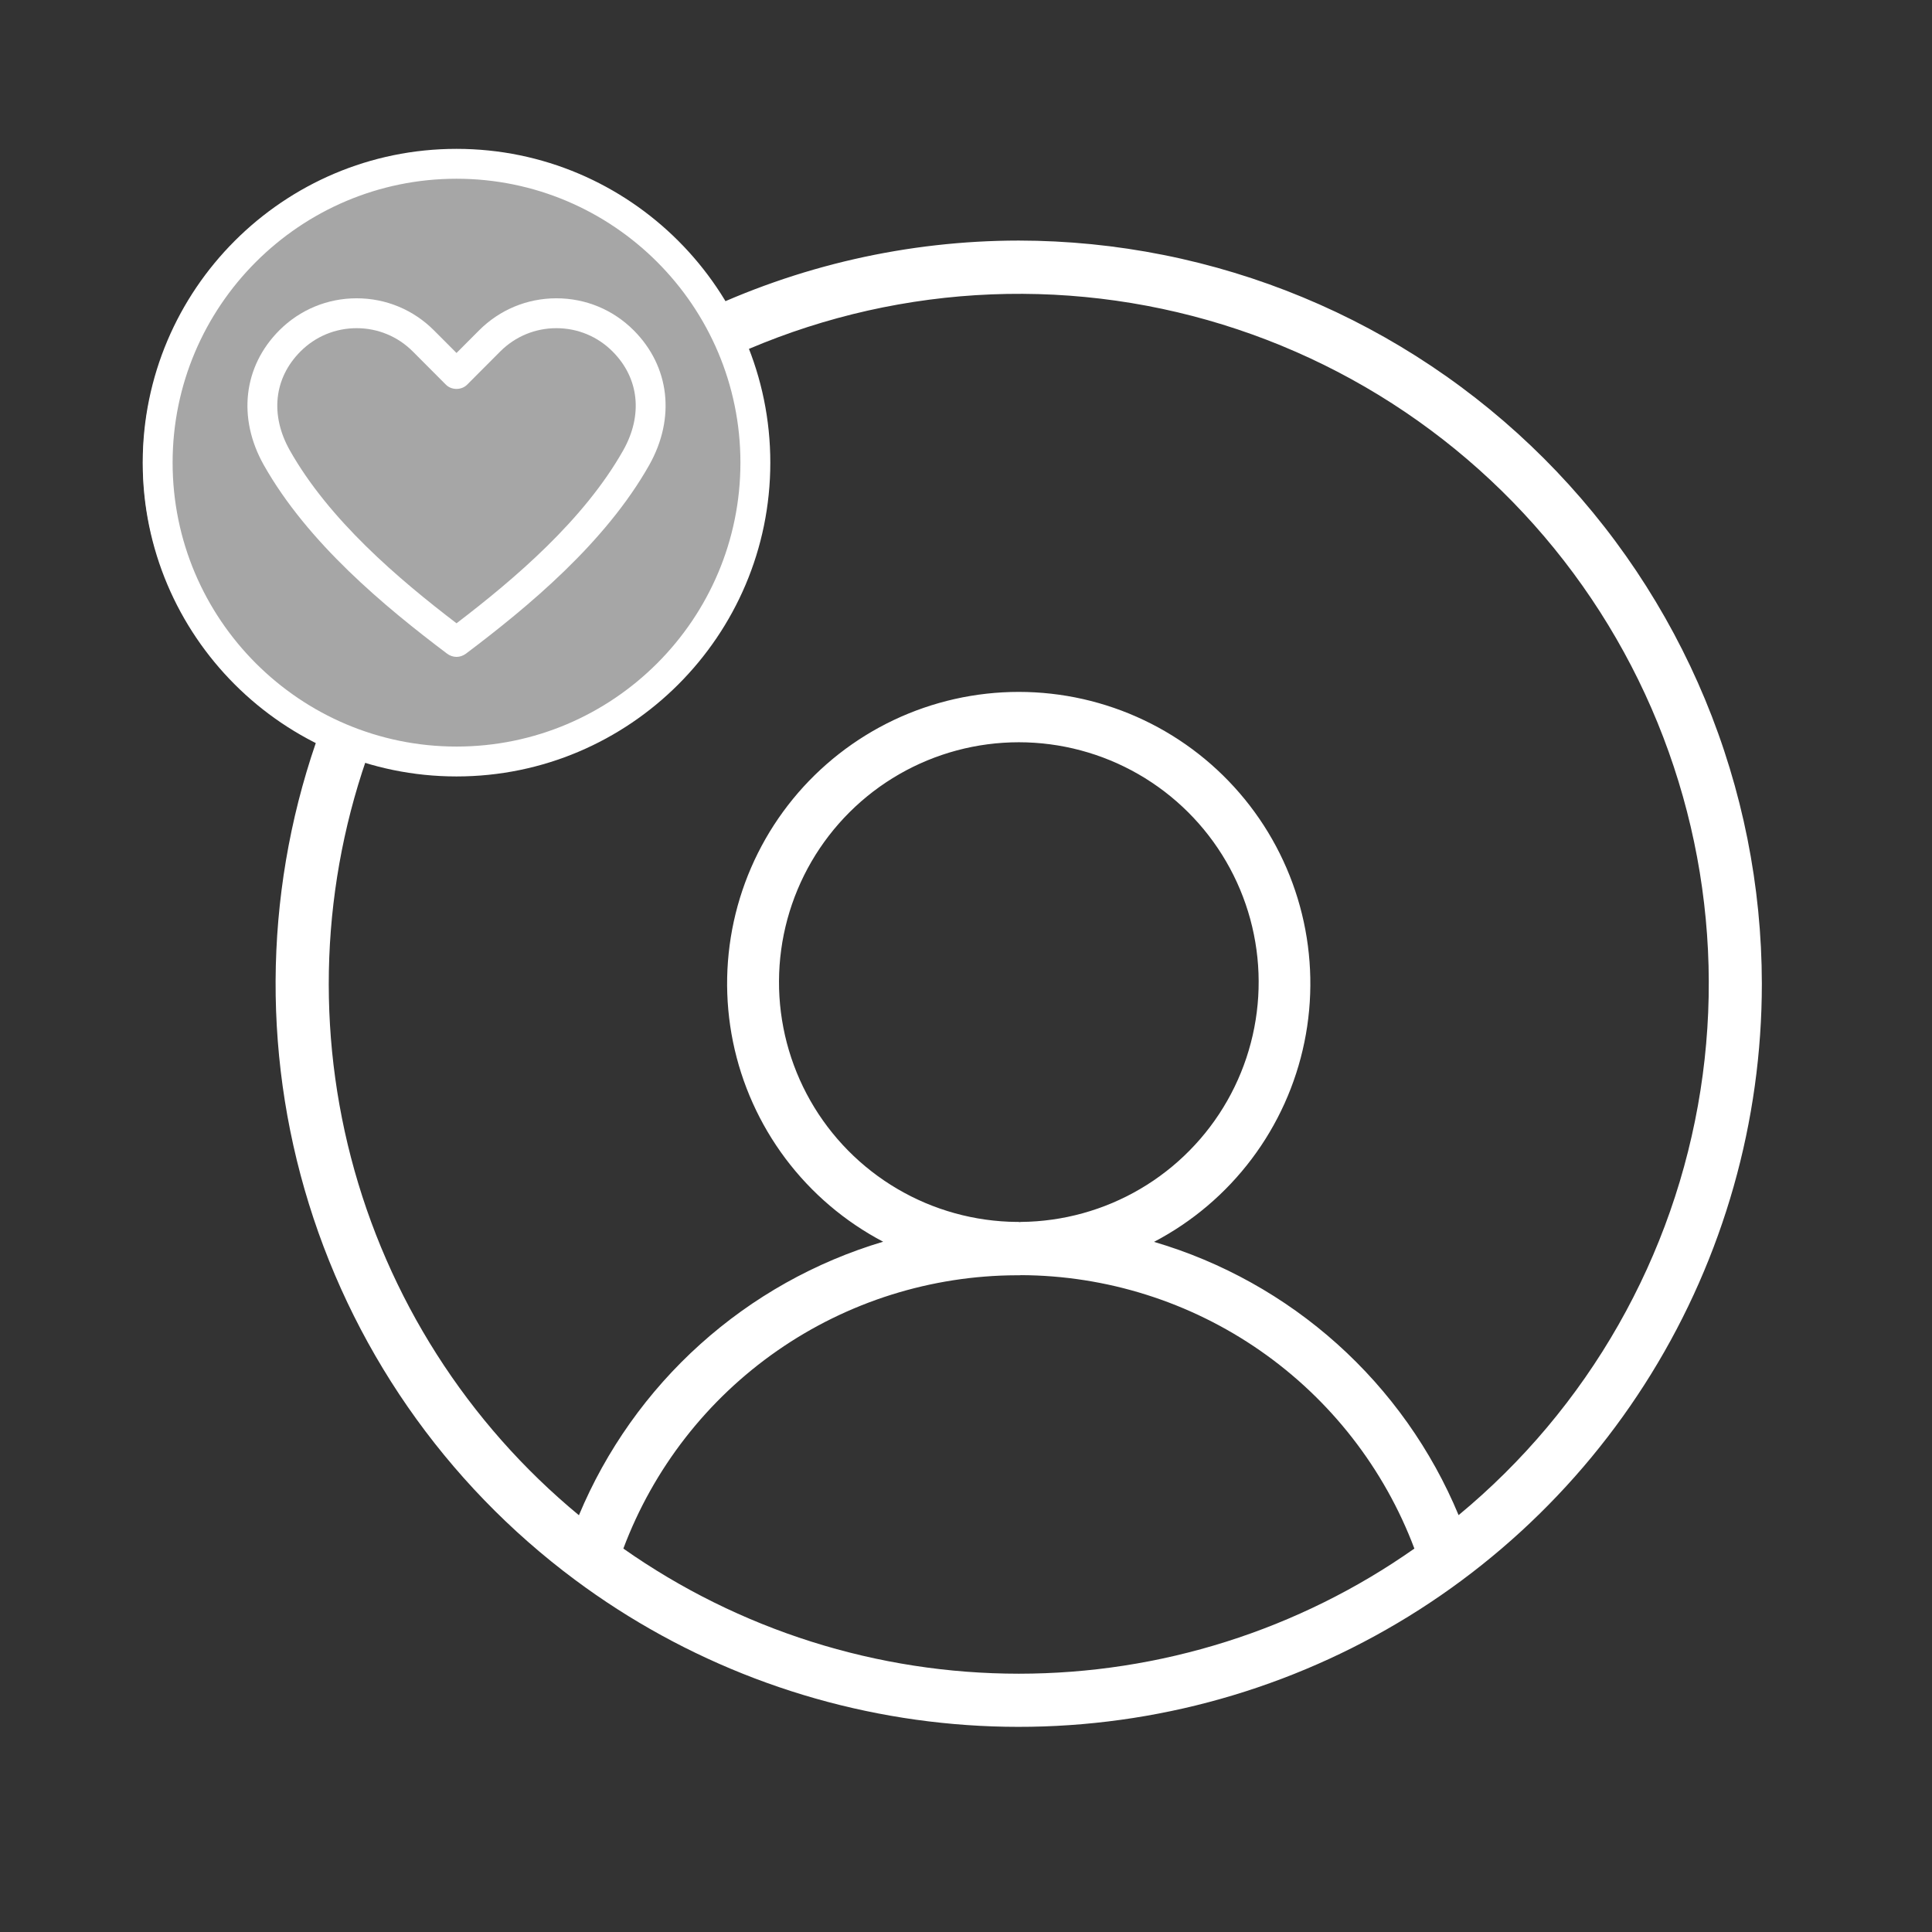 <svg xmlns="http://www.w3.org/2000/svg" xmlns:xlink="http://www.w3.org/1999/xlink" width="1080" zoomAndPan="magnify" viewBox="0 0 810 810" height="1080" preserveAspectRatio="xMidYMid meet" version="1.2"><rect x="0" y="0" width="810" height="810" fill="#333333" stroke="none"/><defs><clipPath id="5a061e3871"><path d="M 59.902 68.121 L 311.957 68.121 L 311.957 320.176 L 59.902 320.176 Z M 59.902 68.121 "/></clipPath><clipPath id="e5a3f7e611"><path d="M 185.93 68.121 C 116.328 68.121 59.902 124.547 59.902 194.148 C 59.902 263.75 116.328 320.176 185.93 320.176 C 255.531 320.176 311.957 263.75 311.957 194.148 C 311.957 124.547 255.531 68.121 185.93 68.121 Z M 185.93 68.121 "/></clipPath><clipPath id="fe2272ad1e"><path d="M 59.902 62.477 L 323 62.477 L 323 325.727 L 59.902 325.727 Z M 59.902 62.477 "/></clipPath></defs><g id="2e7f71c911"><path style=" stroke:none;fill-rule:nonzero;fill:#ffffff;fill-opacity:1;" d="M 427.109 100.855 C 415.492 100.863 403.91 101.523 392.363 102.828 C 380.82 104.133 369.383 106.078 358.055 108.664 C 346.727 111.25 335.578 114.461 324.613 118.297 C 313.645 122.129 302.926 126.562 292.453 131.598 C 291.27 129.617 290.027 127.672 288.73 125.762 C 287.434 123.852 286.078 121.984 284.676 120.152 C 283.27 118.324 281.809 116.535 280.301 114.789 C 278.789 113.043 277.23 111.34 275.625 109.688 C 274.016 108.031 272.359 106.422 270.66 104.863 C 268.957 103.305 267.211 101.797 265.422 100.336 C 263.633 98.879 261.805 97.473 259.934 96.121 C 258.062 94.77 256.156 93.473 254.207 92.23 C 252.262 90.988 250.281 89.805 248.27 88.68 C 246.254 87.551 244.207 86.484 242.133 85.477 C 240.055 84.469 237.953 83.52 235.82 82.637 C 233.691 81.75 231.535 80.926 229.355 80.164 C 227.176 79.402 224.977 78.707 222.758 78.074 C 220.539 77.438 218.301 76.871 216.051 76.367 C 213.797 75.863 211.531 75.426 209.254 75.051 C 206.977 74.68 204.691 74.375 202.395 74.133 C 200.098 73.895 197.797 73.723 195.492 73.613 C 193.188 73.508 190.879 73.469 188.57 73.496 C 186.262 73.523 183.957 73.617 181.656 73.777 C 179.352 73.941 177.059 74.168 174.77 74.461 C 172.48 74.758 170.199 75.117 167.93 75.543 C 165.664 75.969 163.41 76.461 161.168 77.02 C 158.93 77.574 156.707 78.195 154.504 78.883 C 152.301 79.57 150.117 80.32 147.957 81.133 C 145.797 81.945 143.66 82.816 141.551 83.754 C 139.441 84.691 137.363 85.688 135.309 86.746 C 133.258 87.801 131.238 88.918 129.25 90.09 C 127.266 91.266 125.312 92.496 123.398 93.785 C 121.48 95.07 119.605 96.414 117.766 97.809 C 115.93 99.207 114.133 100.652 112.379 102.156 C 110.625 103.656 108.918 105.203 107.254 106.805 C 105.59 108.402 103.973 110.051 102.402 111.742 C 100.836 113.438 99.316 115.176 97.848 116.957 C 96.383 118.738 94.965 120.559 93.605 122.422 C 92.242 124.285 90.934 126.188 89.684 128.125 C 88.43 130.066 87.238 132.039 86.098 134.047 C 84.961 136.055 83.883 138.094 82.863 140.168 C 81.844 142.238 80.887 144.336 79.988 146.461 C 79.094 148.59 78.258 150.738 77.484 152.914 C 76.711 155.09 76.004 157.285 75.359 159.5 C 74.715 161.719 74.133 163.949 73.617 166.199 C 73.102 168.449 72.652 170.715 72.266 172.988 C 71.883 175.266 71.562 177.551 71.312 179.844 C 71.059 182.137 70.875 184.438 70.754 186.742 C 70.637 189.047 70.586 191.355 70.602 193.664 C 70.617 195.973 70.699 198.277 70.848 200.578 C 70.996 202.883 71.211 205.18 71.492 207.473 C 71.773 209.762 72.125 212.043 72.539 214.312 C 72.953 216.586 73.434 218.84 73.977 221.082 C 74.523 223.328 75.133 225.551 75.805 227.758 C 76.48 229.965 77.219 232.152 78.02 234.316 C 78.82 236.48 79.684 238.621 80.609 240.734 C 81.535 242.852 82.52 244.938 83.566 246.992 C 84.613 249.051 85.719 251.078 86.879 253.07 C 88.043 255.062 89.266 257.02 90.543 258.945 C 91.82 260.867 93.152 262.75 94.539 264.594 C 95.922 266.441 97.363 268.246 98.855 270.008 C 100.344 271.77 101.887 273.484 103.477 275.156 C 105.066 276.832 106.703 278.457 108.391 280.031 C 110.074 281.609 111.805 283.137 113.578 284.613 C 115.352 286.094 117.164 287.516 119.02 288.891 C 120.879 290.262 122.773 291.578 124.703 292.84 C 126.637 294.102 128.605 295.309 130.605 296.457 C 132.609 297.602 134.645 298.691 136.707 299.723 C 135.176 303.66 133.727 307.625 132.359 311.621 C 130.988 315.617 129.699 319.637 128.496 323.688 C 127.289 327.734 126.168 331.805 125.125 335.898 C 124.086 339.992 123.129 344.105 122.258 348.238 C 121.387 352.371 120.598 356.52 119.895 360.684 C 119.191 364.848 118.57 369.027 118.039 373.215 C 117.504 377.406 117.055 381.605 116.691 385.812 C 116.328 390.023 116.055 394.234 115.863 398.457 C 115.672 402.676 115.566 406.895 115.547 411.121 C 115.527 415.344 115.594 419.566 115.746 423.785 C 115.898 428.008 116.137 432.223 116.461 436.434 C 116.785 440.648 117.195 444.852 117.688 449.043 C 118.184 453.238 118.766 457.422 119.43 461.594 C 120.094 465.766 120.844 469.918 121.68 474.059 C 122.516 478.199 123.434 482.324 124.434 486.426 C 125.438 490.527 126.523 494.609 127.691 498.668 C 128.859 502.727 130.109 506.762 131.441 510.77 C 132.773 514.777 134.188 518.758 135.684 522.707 C 137.18 526.656 138.754 530.574 140.406 534.461 C 142.059 538.348 143.793 542.199 145.602 546.016 C 147.414 549.832 149.301 553.609 151.266 557.348 C 153.23 561.086 155.27 564.785 157.387 568.441 C 159.5 572.098 161.691 575.707 163.953 579.277 C 166.215 582.844 168.547 586.363 170.953 589.836 C 173.359 593.305 175.832 596.727 178.379 600.098 C 180.922 603.469 183.535 606.789 186.215 610.055 C 188.895 613.316 191.641 616.527 194.449 619.68 C 197.258 622.832 200.133 625.93 203.07 628.965 C 206.004 632 209 634.977 212.059 637.891 C 215.117 640.805 218.23 643.656 221.406 646.441 C 224.578 649.23 227.809 651.953 231.09 654.609 C 234.375 657.266 237.711 659.852 241.102 662.371 C 243.98 664.516 246.895 666.605 249.844 668.648 C 252.793 670.688 255.781 672.68 258.797 674.617 C 261.816 676.555 264.867 678.441 267.953 680.273 C 271.039 682.105 274.152 683.883 277.297 685.609 C 280.445 687.336 283.617 689.004 286.82 690.621 C 290.023 692.234 293.254 693.793 296.512 695.297 C 299.77 696.801 303.051 698.25 306.359 699.641 C 309.664 701.031 312.996 702.363 316.348 703.641 C 319.703 704.914 323.078 706.133 326.473 707.289 C 329.867 708.449 333.281 709.551 336.715 710.59 C 340.148 711.629 343.598 712.613 347.066 713.535 C 350.531 714.457 354.016 715.316 357.512 716.117 C 361.008 716.918 364.52 717.66 368.039 718.34 C 371.562 719.02 375.098 719.641 378.641 720.199 C 382.184 720.758 385.734 721.254 389.297 721.688 C 392.859 722.125 396.426 722.496 400 722.809 C 403.574 723.121 407.152 723.371 410.734 723.562 C 414.316 723.75 417.902 723.875 421.488 723.941 C 425.074 724.004 428.664 724.008 432.25 723.949 C 435.836 723.891 439.422 723.77 443.004 723.586 C 446.59 723.402 450.168 723.156 453.742 722.852 C 457.316 722.543 460.883 722.176 464.445 721.746 C 468.008 721.316 471.559 720.824 475.105 720.273 C 478.648 719.719 482.184 719.105 485.707 718.43 C 489.23 717.758 492.742 717.02 496.238 716.227 C 499.738 715.43 503.223 714.574 506.691 713.656 C 510.16 712.738 513.609 711.766 517.047 710.727 C 520.48 709.691 523.895 708.598 527.293 707.445 C 530.691 706.289 534.066 705.078 537.422 703.809 C 540.777 702.539 544.109 701.211 547.418 699.824 C 550.727 698.441 554.012 696.996 557.27 695.5 C 560.531 694 563.762 692.445 566.969 690.836 C 570.176 689.227 573.352 687.559 576.5 685.84 C 579.648 684.117 582.766 682.344 585.852 680.516 C 588.941 678.688 591.996 676.809 595.016 674.875 C 598.039 672.941 601.027 670.957 603.98 668.918 C 606.934 666.883 609.852 664.797 612.73 662.66 C 615.613 660.52 618.457 658.336 621.262 656.098 C 624.066 653.863 626.836 651.578 629.562 649.25 C 632.289 646.918 634.973 644.539 637.617 642.117 C 640.262 639.691 642.867 637.223 645.426 634.707 C 647.984 632.195 650.5 629.637 652.973 627.035 C 655.441 624.438 657.867 621.793 660.246 619.109 C 662.629 616.422 664.961 613.699 667.246 610.934 C 669.531 608.168 671.77 605.363 673.957 602.523 C 676.145 599.68 678.285 596.801 680.375 593.883 C 682.465 590.969 684.504 588.016 686.488 585.027 C 688.477 582.043 690.414 579.023 692.297 575.969 C 694.18 572.914 696.008 569.828 697.785 566.715 C 699.562 563.598 701.285 560.449 702.953 557.273 C 704.621 554.098 706.23 550.895 707.789 547.66 C 709.348 544.43 710.848 541.172 712.293 537.887 C 713.734 534.602 715.125 531.297 716.453 527.965 C 717.785 524.633 719.055 521.277 720.27 517.902 C 721.484 514.527 722.641 511.129 723.738 507.715 C 724.836 504.301 725.875 500.863 726.852 497.414 C 727.832 493.961 728.75 490.496 729.609 487.012 C 730.465 483.527 731.266 480.031 732.004 476.52 C 732.742 473.008 733.418 469.488 734.035 465.953 C 734.648 462.418 735.207 458.875 735.699 455.32 C 736.191 451.77 736.625 448.207 736.996 444.637 C 737.367 441.07 737.676 437.496 737.922 433.918 C 738.172 430.34 738.355 426.758 738.48 423.172 C 738.602 419.586 738.664 416 738.664 412.41 C 738.66 407.312 738.527 402.219 738.273 397.129 C 738.016 392.039 737.637 386.957 737.133 381.883 C 736.629 376.812 736 371.754 735.246 366.715 C 734.492 361.672 733.617 356.652 732.621 351.652 C 731.621 346.656 730.5 341.684 729.258 336.742 C 728.016 331.797 726.652 326.887 725.168 322.012 C 723.688 317.133 722.086 312.297 720.363 307.5 C 718.645 302.699 716.809 297.945 714.855 293.238 C 712.902 288.531 710.832 283.875 708.652 279.266 C 706.469 274.66 704.176 270.109 701.773 265.613 C 699.367 261.121 696.855 256.688 694.23 252.316 C 691.609 247.945 688.883 243.641 686.051 239.402 C 683.215 235.168 680.281 231 677.242 226.906 C 674.207 222.812 671.07 218.797 667.836 214.859 C 664.602 210.918 661.273 207.059 657.848 203.285 C 654.426 199.508 650.914 195.816 647.309 192.211 C 643.703 188.609 640.012 185.094 636.238 181.672 C 632.461 178.246 628.602 174.918 624.664 171.684 C 620.723 168.449 616.707 165.312 612.613 162.277 C 608.52 159.238 604.352 156.305 600.117 153.473 C 595.879 150.637 591.574 147.91 587.203 145.289 C 582.832 142.668 578.398 140.152 573.906 137.75 C 569.41 135.344 564.859 133.051 560.254 130.867 C 555.648 128.688 550.988 126.621 546.281 124.668 C 541.574 122.711 536.82 120.875 532.023 119.156 C 527.223 117.434 522.387 115.832 517.508 114.352 C 512.633 112.867 507.723 111.504 502.777 110.262 C 497.836 109.02 492.863 107.898 487.867 106.902 C 482.867 105.902 477.848 105.027 472.805 104.273 C 467.766 103.52 462.707 102.891 457.637 102.387 C 452.562 101.883 447.48 101.504 442.391 101.246 C 437.301 100.992 432.207 100.859 427.109 100.855 Z M 92.883 192.98 C 92.879 190.246 92.992 187.52 93.219 184.797 C 93.445 182.074 93.785 179.367 94.238 176.676 C 94.695 173.98 95.262 171.312 95.941 168.664 C 96.621 166.02 97.414 163.406 98.312 160.828 C 99.215 158.25 100.223 155.715 101.336 153.219 C 102.449 150.727 103.668 148.281 104.988 145.891 C 106.309 143.5 107.727 141.168 109.242 138.898 C 110.762 136.625 112.371 134.422 114.074 132.285 C 115.777 130.148 117.566 128.09 119.445 126.105 C 121.32 124.121 123.277 122.219 125.316 120.398 C 127.352 118.578 129.461 116.848 131.645 115.207 C 133.828 113.562 136.078 112.016 138.391 110.566 C 140.703 109.113 143.074 107.762 145.504 106.508 C 147.93 105.258 150.406 104.109 152.934 103.066 C 155.457 102.023 158.02 101.086 160.625 100.262 C 163.227 99.434 165.863 98.719 168.527 98.113 C 171.191 97.508 173.875 97.016 176.578 96.641 C 179.285 96.262 182 95.996 184.73 95.848 C 187.457 95.699 190.188 95.664 192.918 95.746 C 195.648 95.828 198.367 96.023 201.082 96.336 C 203.797 96.645 206.492 97.07 209.172 97.609 C 211.848 98.145 214.5 98.797 217.121 99.559 C 219.746 100.32 222.332 101.191 224.883 102.172 C 227.434 103.152 229.938 104.238 232.395 105.43 C 234.852 106.621 237.258 107.91 239.605 109.305 C 241.953 110.699 244.242 112.191 246.465 113.777 C 248.688 115.363 250.84 117.043 252.922 118.812 C 255.004 120.578 257.008 122.434 258.934 124.371 C 260.859 126.309 262.699 128.324 264.457 130.414 C 266.211 132.508 267.875 134.672 269.449 136.906 C 271.023 139.137 272.5 141.434 273.879 143.789 C 275.258 146.148 276.535 148.559 277.711 151.027 C 277.777 151.191 277.711 151.359 277.844 151.516 C 277.977 151.672 278.012 151.684 278.066 151.781 C 278.836 153.426 279.559 155.086 280.234 156.766 C 280.91 158.449 281.539 160.148 282.117 161.863 C 282.699 163.582 283.23 165.312 283.715 167.059 C 284.199 168.809 284.633 170.566 285.02 172.336 C 285.406 174.109 285.742 175.887 286.027 177.676 C 286.312 179.469 286.547 181.262 286.734 183.066 C 286.918 184.871 287.055 186.676 287.137 188.484 C 287.223 190.297 287.254 192.109 287.238 193.922 C 287.219 195.734 287.152 197.543 287.035 199.352 C 286.914 201.16 286.746 202.965 286.527 204.762 C 286.309 206.562 286.039 208.352 285.719 210.137 C 285.398 211.922 285.031 213.695 284.613 215.457 C 284.191 217.223 283.727 218.973 283.207 220.711 C 282.691 222.445 282.125 224.168 281.512 225.875 C 280.902 227.578 280.242 229.266 279.531 230.934 C 278.824 232.602 278.07 234.25 277.273 235.875 C 276.473 237.504 275.629 239.105 274.738 240.684 C 273.848 242.266 272.918 243.816 271.941 245.344 C 270.965 246.871 269.945 248.371 268.887 249.84 C 267.828 251.309 266.727 252.75 265.586 254.156 C 264.445 255.566 263.266 256.941 262.047 258.285 C 260.832 259.629 259.578 260.934 258.285 262.207 C 256.996 263.48 255.672 264.715 254.309 265.914 C 252.949 267.109 251.559 268.27 250.133 269.391 C 248.707 270.512 247.254 271.59 245.77 272.629 C 244.285 273.668 242.77 274.664 241.23 275.617 C 239.691 276.574 238.125 277.484 236.531 278.352 C 234.941 279.219 233.324 280.039 231.688 280.816 C 230.051 281.59 228.391 282.32 226.711 283.004 C 225.035 283.688 223.34 284.324 221.625 284.914 C 219.91 285.5 218.18 286.043 216.438 286.535 C 214.691 287.023 212.934 287.469 211.164 287.863 C 209.398 288.254 207.617 288.598 205.828 288.895 C 204.043 289.188 202.246 289.43 200.445 289.625 C 198.641 289.816 196.836 289.961 195.027 290.055 C 193.215 290.145 191.406 290.188 189.594 290.18 C 187.781 290.172 185.969 290.109 184.16 290 C 182.352 289.891 180.547 289.73 178.746 289.52 C 176.945 289.309 175.152 289.047 173.367 288.734 C 171.582 288.426 169.809 288.062 168.043 287.652 C 166.277 287.242 164.523 286.781 162.785 286.273 C 161.047 285.766 159.32 285.207 157.613 284.602 C 155.906 283.996 154.215 283.344 152.543 282.645 C 150.871 281.945 149.219 281.199 147.59 280.406 C 145.961 279.617 144.355 278.777 142.77 277.895 C 141.188 277.016 139.629 276.09 138.098 275.121 C 136.566 274.152 135.062 273.141 133.59 272.086 C 132.113 271.031 130.668 269.938 129.254 268.805 C 127.844 267.672 126.461 266.5 125.113 265.285 C 123.766 264.074 122.453 262.828 121.172 261.543 C 119.895 260.258 118.652 258.938 117.449 257.586 C 116.246 256.23 115.078 254.844 113.953 253.422 C 112.824 252.004 111.738 250.555 110.691 249.074 C 109.648 247.594 108.645 246.086 107.684 244.551 C 106.723 243.012 105.805 241.449 104.93 239.863 C 104.055 238.273 103.227 236.664 102.441 235.031 C 101.66 233.395 100.922 231.742 100.23 230.066 C 99.539 228.391 98.895 226.699 98.297 224.984 C 97.703 223.273 97.152 221.547 96.652 219.805 C 96.152 218.062 95.703 216.309 95.301 214.543 C 94.898 212.773 94.547 210.996 94.246 209.211 C 93.941 207.422 93.691 205.629 93.488 203.828 C 93.289 202.027 93.137 200.223 93.035 198.414 C 92.934 196.602 92.883 194.793 92.883 192.98 Z M 261.344 649.246 C 262.906 645.078 264.629 640.977 266.5 636.938 C 268.375 632.902 270.398 628.941 272.574 625.055 C 274.746 621.172 277.062 617.375 279.523 613.664 C 281.984 609.957 284.582 606.344 287.316 602.832 C 290.051 599.316 292.91 595.914 295.902 592.617 C 298.895 589.32 302.004 586.141 305.234 583.078 C 308.469 580.02 311.809 577.082 315.262 574.273 C 318.715 571.465 322.27 568.793 325.926 566.25 C 329.582 563.711 333.324 561.312 337.164 559.055 C 341 556.797 344.914 554.688 348.91 552.727 C 352.906 550.77 356.973 548.961 361.105 547.305 C 365.238 545.652 369.426 544.156 373.672 542.82 C 377.918 541.484 382.207 540.309 386.543 539.297 C 390.879 538.285 395.242 537.438 399.641 536.754 C 404.039 536.07 408.457 535.555 412.895 535.207 C 417.332 534.855 421.777 534.676 426.23 534.664 C 426.531 534.664 426.809 534.664 427.109 534.664 C 427.41 534.664 427.742 534.664 428.066 534.609 C 432.52 534.629 436.961 534.812 441.398 535.168 C 445.836 535.523 450.254 536.043 454.652 536.73 C 459.051 537.418 463.418 538.27 467.75 539.285 C 472.082 540.305 476.371 541.48 480.617 542.824 C 484.863 544.164 489.051 545.66 493.184 547.316 C 497.312 548.973 501.379 550.781 505.371 552.746 C 509.367 554.707 513.285 556.82 517.121 559.078 C 520.957 561.336 524.703 563.734 528.355 566.277 C 532.012 568.816 535.566 571.492 539.02 574.301 C 542.473 577.109 545.816 580.043 549.047 583.105 C 552.277 586.164 555.391 589.344 558.383 592.641 C 561.375 595.934 564.238 599.34 566.977 602.852 C 569.711 606.363 572.309 609.973 574.773 613.68 C 577.234 617.387 579.555 621.184 581.734 625.066 C 583.91 628.949 585.938 632.906 587.816 636.941 C 589.691 640.98 591.418 645.078 592.984 649.246 C 589.973 651.363 586.922 653.422 583.832 655.422 C 580.742 657.422 577.617 659.363 574.453 661.246 C 571.289 663.125 568.09 664.945 564.855 666.703 C 561.621 668.461 558.352 670.156 555.055 671.789 C 551.754 673.422 548.426 674.992 545.066 676.496 C 541.707 678.004 538.32 679.445 534.906 680.82 C 531.492 682.195 528.051 683.504 524.586 684.75 C 521.121 685.992 517.637 687.172 514.125 688.281 C 510.617 689.391 507.086 690.434 503.535 691.41 C 499.988 692.383 496.422 693.289 492.836 694.129 C 489.25 694.969 485.652 695.738 482.039 696.438 C 478.426 697.141 474.797 697.77 471.16 698.332 C 467.523 698.895 463.875 699.387 460.219 699.809 C 456.562 700.23 452.898 700.582 449.227 700.863 C 445.559 701.145 441.883 701.355 438.203 701.496 C 434.527 701.637 430.848 701.711 427.164 701.711 C 423.484 701.711 419.805 701.637 416.125 701.496 C 412.445 701.355 408.773 701.145 405.102 700.863 C 401.434 700.582 397.77 700.23 394.109 699.809 C 390.453 699.387 386.809 698.895 383.168 698.332 C 379.531 697.77 375.906 697.141 372.289 696.438 C 368.676 695.738 365.078 694.969 361.492 694.129 C 357.91 693.289 354.344 692.383 350.793 691.41 C 347.242 690.434 343.715 689.391 340.203 688.281 C 336.695 687.172 333.207 685.992 329.742 684.75 C 326.277 683.504 322.84 682.195 319.422 680.82 C 316.008 679.445 312.621 678.004 309.262 676.496 C 305.902 674.992 302.574 673.422 299.277 671.789 C 295.977 670.156 292.711 668.461 289.477 666.703 C 286.242 664.945 283.043 663.125 279.879 661.246 C 276.715 659.363 273.586 657.422 270.496 655.422 C 267.406 653.422 264.355 651.363 261.344 649.246 Z M 427.109 512.297 C 426.809 512.297 426.52 512.297 426.23 512.297 C 424.043 512.277 421.855 512.184 419.676 512.023 C 417.492 511.859 415.316 511.625 413.152 511.32 C 410.984 511.016 408.828 510.641 406.688 510.195 C 404.547 509.75 402.418 509.234 400.312 508.652 C 398.203 508.066 396.113 507.414 394.047 506.695 C 391.98 505.977 389.941 505.188 387.926 504.336 C 385.914 503.48 383.926 502.562 381.973 501.582 C 380.02 500.598 378.098 499.551 376.211 498.441 C 374.324 497.336 372.477 496.164 370.664 494.938 C 368.855 493.707 367.086 492.422 365.359 491.074 C 363.633 489.73 361.953 488.332 360.32 486.879 C 358.684 485.422 357.098 483.918 355.562 482.359 C 354.023 480.801 352.539 479.195 351.109 477.539 C 349.676 475.887 348.301 474.188 346.98 472.441 C 345.66 470.699 344.398 468.91 343.191 467.086 C 341.988 465.258 340.844 463.395 339.762 461.492 C 338.68 459.59 337.66 457.656 336.703 455.688 C 335.75 453.719 334.855 451.723 334.031 449.695 C 333.207 447.668 332.445 445.617 331.754 443.543 C 331.062 441.469 330.441 439.371 329.883 437.254 C 329.328 435.137 328.844 433.004 328.43 430.855 C 328.012 428.707 327.668 426.551 327.391 424.379 C 327.117 422.207 326.914 420.031 326.781 417.848 C 326.648 415.66 326.586 413.477 326.598 411.289 C 326.605 409.102 326.688 406.914 326.84 404.73 C 326.992 402.547 327.219 400.375 327.512 398.207 C 327.805 396.035 328.172 393.879 328.605 391.738 C 329.043 389.594 329.547 387.465 330.121 385.352 C 330.695 383.242 331.34 381.152 332.051 379.082 C 332.762 377.012 333.539 374.969 334.383 372.949 C 335.227 370.93 336.137 368.941 337.109 366.98 C 338.082 365.023 339.121 363.098 340.219 361.207 C 341.32 359.312 342.48 357.461 343.703 355.645 C 344.922 353.828 346.199 352.055 347.539 350.324 C 348.875 348.59 350.266 346.902 351.715 345.262 C 353.16 343.621 354.66 342.027 356.211 340.484 C 357.762 338.941 359.359 337.449 361.008 336.008 C 362.656 334.57 364.348 333.188 366.086 331.855 C 367.824 330.527 369.605 329.258 371.426 328.047 C 373.25 326.832 375.109 325.68 377.004 324.59 C 378.902 323.5 380.832 322.469 382.797 321.504 C 384.758 320.539 386.75 319.641 388.773 318.805 C 390.797 317.969 392.844 317.203 394.918 316.5 C 396.988 315.801 399.082 315.164 401.195 314.602 C 403.312 314.035 405.441 313.543 407.586 313.117 C 409.734 312.691 411.891 312.336 414.062 312.051 C 416.23 311.766 418.406 311.551 420.59 311.41 C 422.773 311.266 424.961 311.195 427.148 311.195 C 429.336 311.195 431.523 311.266 433.707 311.41 C 435.891 311.551 438.066 311.766 440.234 312.051 C 442.406 312.336 444.562 312.691 446.707 313.117 C 448.855 313.543 450.984 314.035 453.098 314.602 C 455.215 315.164 457.305 315.801 459.379 316.5 C 461.453 317.203 463.5 317.969 465.523 318.805 C 467.543 319.641 469.539 320.539 471.5 321.504 C 473.465 322.469 475.395 323.5 477.293 324.59 C 479.188 325.68 481.047 326.832 482.867 328.047 C 484.691 329.258 486.469 330.527 488.207 331.855 C 489.945 333.188 491.641 334.57 493.289 336.008 C 494.938 337.449 496.535 338.941 498.086 340.484 C 499.637 342.027 501.137 343.621 502.582 345.262 C 504.031 346.902 505.422 348.59 506.758 350.324 C 508.094 352.055 509.375 353.828 510.594 355.645 C 511.816 357.461 512.977 359.312 514.074 361.207 C 515.176 363.098 516.211 365.023 517.188 366.984 C 518.16 368.941 519.07 370.93 519.914 372.949 C 520.758 374.969 521.535 377.012 522.246 379.082 C 522.957 381.152 523.602 383.242 524.176 385.352 C 524.75 387.465 525.254 389.594 525.688 391.738 C 526.125 393.879 526.488 396.035 526.785 398.207 C 527.078 400.375 527.305 402.547 527.457 404.73 C 527.609 406.914 527.691 409.102 527.699 411.289 C 527.711 413.477 527.648 415.66 527.516 417.848 C 527.383 420.031 527.18 422.207 526.902 424.379 C 526.629 426.551 526.285 428.707 525.867 430.855 C 525.453 433.004 524.965 435.137 524.41 437.254 C 523.855 439.371 523.234 441.469 522.543 443.543 C 521.848 445.617 521.09 447.668 520.266 449.695 C 519.438 451.723 518.547 453.719 517.59 455.688 C 516.637 457.656 515.617 459.59 514.535 461.492 C 513.449 463.395 512.309 465.258 511.105 467.086 C 509.898 468.91 508.637 470.699 507.316 472.441 C 505.996 474.188 504.617 475.887 503.188 477.539 C 501.754 479.195 500.27 480.801 498.734 482.359 C 497.199 483.918 495.613 485.422 493.977 486.879 C 492.344 488.332 490.664 489.73 488.938 491.074 C 487.211 492.422 485.441 493.707 483.633 494.938 C 481.82 496.164 479.973 497.336 478.086 498.441 C 476.199 499.551 474.277 500.598 472.324 501.582 C 470.367 502.562 468.383 503.48 466.371 504.336 C 464.355 505.188 462.312 505.977 460.246 506.695 C 458.18 507.414 456.094 508.066 453.984 508.652 C 451.875 509.234 449.75 509.75 447.609 510.195 C 445.465 510.641 443.312 511.016 441.145 511.32 C 438.977 511.625 436.805 511.859 434.621 512.023 C 432.441 512.184 430.254 512.277 428.066 512.297 C 427.742 512.383 427.434 512.352 427.109 512.352 Z M 611.523 635.227 C 610.105 631.816 608.59 628.445 606.984 625.117 C 605.379 621.789 603.68 618.508 601.891 615.273 C 600.098 612.039 598.219 608.859 596.254 605.727 C 594.285 602.598 592.234 599.527 590.098 596.512 C 587.957 593.496 585.738 590.543 583.434 587.652 C 581.133 584.762 578.75 581.938 576.293 579.176 C 573.832 576.418 571.297 573.73 568.688 571.113 C 566.078 568.496 563.398 565.953 560.648 563.484 C 557.895 561.016 555.078 558.625 552.195 556.316 C 549.309 554.004 546.363 551.773 543.355 549.625 C 540.348 547.48 537.281 545.418 534.156 543.441 C 531.035 541.465 527.859 539.578 524.629 537.777 C 521.402 535.977 518.125 534.27 514.805 532.652 C 511.48 531.035 508.113 529.512 504.707 528.078 C 501.297 526.648 497.852 525.316 494.371 524.078 C 490.887 522.84 487.371 521.699 483.828 520.656 C 485.828 519.609 487.797 518.508 489.734 517.352 C 491.676 516.195 493.582 514.984 495.453 513.723 C 497.324 512.461 499.16 511.148 500.961 509.785 C 502.758 508.422 504.52 507.008 506.242 505.547 C 507.961 504.086 509.641 502.578 511.277 501.023 C 512.918 499.469 514.508 497.871 516.059 496.227 C 517.609 494.582 519.109 492.898 520.566 491.172 C 522.02 489.449 523.43 487.684 524.785 485.879 C 526.145 484.074 527.449 482.234 528.707 480.359 C 529.965 478.48 531.168 476.574 532.316 474.629 C 533.465 472.688 534.562 470.715 535.602 468.711 C 536.645 466.707 537.629 464.676 538.559 462.617 C 539.484 460.559 540.355 458.477 541.168 456.371 C 541.98 454.266 542.734 452.137 543.43 449.988 C 544.125 447.84 544.762 445.676 545.336 443.492 C 545.91 441.309 546.426 439.109 546.879 436.898 C 547.332 434.688 547.727 432.465 548.055 430.23 C 548.387 427.996 548.652 425.754 548.859 423.508 C 549.066 421.258 549.211 419.008 549.289 416.75 C 549.371 414.492 549.391 412.234 549.348 409.98 C 549.305 407.723 549.195 405.469 549.027 403.215 C 548.859 400.965 548.629 398.719 548.336 396.48 C 548.043 394.242 547.688 392.012 547.273 389.793 C 546.855 387.574 546.379 385.367 545.84 383.176 C 545.301 380.984 544.703 378.805 544.043 376.648 C 543.383 374.488 542.664 372.348 541.887 370.227 C 541.109 368.109 540.273 366.012 539.379 363.938 C 538.484 361.867 537.535 359.82 536.527 357.797 C 535.52 355.777 534.457 353.785 533.34 351.824 C 532.223 349.863 531.051 347.934 529.828 346.035 C 528.602 344.141 527.324 342.277 525.996 340.449 C 524.672 338.625 523.293 336.836 521.867 335.086 C 520.438 333.336 518.965 331.629 517.445 329.961 C 515.922 328.293 514.355 326.668 512.746 325.086 C 511.133 323.504 509.48 321.969 507.781 320.477 C 506.086 318.988 504.348 317.547 502.574 316.152 C 500.797 314.758 498.984 313.414 497.133 312.121 C 495.281 310.828 493.395 309.59 491.477 308.398 C 489.559 307.211 487.605 306.074 485.625 304.996 C 483.641 303.914 481.629 302.891 479.59 301.922 C 477.551 300.949 475.488 300.039 473.398 299.184 C 471.309 298.328 469.195 297.531 467.062 296.797 C 464.926 296.059 462.773 295.379 460.602 294.762 C 458.434 294.141 456.246 293.582 454.043 293.086 C 451.84 292.59 449.625 292.152 447.398 291.777 C 445.172 291.402 442.938 291.09 440.695 290.84 C 438.449 290.59 436.199 290.398 433.945 290.273 C 431.691 290.148 429.438 290.082 427.18 290.082 C 424.922 290.082 422.664 290.141 420.41 290.266 C 418.156 290.391 415.906 290.574 413.66 290.824 C 411.418 291.07 409.18 291.383 406.953 291.754 C 404.727 292.125 402.512 292.559 400.309 293.055 C 398.105 293.551 395.918 294.105 393.746 294.723 C 391.574 295.336 389.422 296.012 387.285 296.75 C 385.152 297.484 383.039 298.277 380.949 299.129 C 378.855 299.98 376.793 300.891 374.75 301.859 C 372.711 302.824 370.699 303.848 368.715 304.926 C 366.73 306.004 364.777 307.137 362.859 308.324 C 360.938 309.512 359.051 310.75 357.199 312.039 C 355.344 313.332 353.531 314.672 351.754 316.062 C 349.973 317.457 348.234 318.895 346.539 320.383 C 344.84 321.871 343.184 323.406 341.57 324.984 C 339.957 326.562 338.387 328.188 336.863 329.852 C 335.34 331.52 333.867 333.227 332.438 334.977 C 331.008 336.723 329.629 338.512 328.301 340.336 C 326.969 342.16 325.691 344.02 324.465 345.914 C 323.238 347.809 322.062 349.738 320.945 351.699 C 319.824 353.66 318.758 355.648 317.75 357.668 C 316.738 359.688 315.785 361.734 314.891 363.809 C 313.992 365.879 313.156 367.977 312.375 370.094 C 311.594 372.211 310.875 374.352 310.211 376.508 C 309.551 378.668 308.949 380.844 308.406 383.035 C 307.867 385.227 307.387 387.434 306.965 389.652 C 306.547 391.871 306.191 394.098 305.895 396.336 C 305.598 398.574 305.367 400.82 305.195 403.07 C 305.023 405.324 304.914 407.578 304.867 409.836 C 304.82 412.094 304.836 414.348 304.918 416.605 C 304.996 418.863 305.137 421.113 305.34 423.363 C 305.543 425.613 305.809 427.855 306.137 430.086 C 306.465 432.32 306.852 434.543 307.305 436.758 C 307.754 438.969 308.266 441.168 308.84 443.352 C 309.41 445.535 310.043 447.703 310.738 449.852 C 311.43 452 312.18 454.129 312.992 456.234 C 313.801 458.344 314.672 460.426 315.598 462.484 C 316.523 464.547 317.504 466.578 318.543 468.582 C 319.582 470.586 320.676 472.562 321.824 474.508 C 322.969 476.449 324.172 478.363 325.426 480.238 C 326.68 482.117 327.984 483.957 329.34 485.766 C 330.695 487.57 332.102 489.336 333.555 491.062 C 335.008 492.793 336.508 494.477 338.055 496.121 C 339.602 497.766 341.191 499.367 342.828 500.922 C 344.465 502.48 346.141 503.988 347.863 505.453 C 349.582 506.918 351.34 508.332 353.137 509.695 C 354.934 511.062 356.77 512.379 358.641 513.641 C 360.512 514.906 362.414 516.117 364.352 517.277 C 366.289 518.438 368.258 519.539 370.258 520.59 C 366.719 521.645 363.211 522.797 359.734 524.047 C 356.258 525.293 352.82 526.637 349.418 528.078 C 346.016 529.516 342.656 531.051 339.34 532.676 C 336.02 534.301 332.754 536.016 329.531 537.82 C 326.309 539.629 323.137 541.523 320.02 543.504 C 316.902 545.484 313.844 547.551 310.84 549.703 C 307.84 551.855 304.898 554.086 302.02 556.402 C 299.141 558.715 296.328 561.105 293.582 563.578 C 290.832 566.047 288.156 568.59 285.551 571.207 C 282.945 573.824 280.414 576.516 277.957 579.273 C 275.5 582.031 273.121 584.855 270.82 587.742 C 268.52 590.633 266.301 593.586 264.164 596.598 C 262.027 599.609 259.973 602.68 258.008 605.805 C 256.039 608.934 254.16 612.109 252.367 615.34 C 250.578 618.57 248.875 621.848 247.266 625.172 C 245.656 628.496 244.141 631.863 242.715 635.273 C 239.812 632.871 236.961 630.418 234.152 627.906 C 231.344 625.398 228.59 622.832 225.883 620.215 C 223.176 617.594 220.52 614.926 217.918 612.203 C 215.316 609.48 212.77 606.707 210.277 603.887 C 207.781 601.062 205.344 598.195 202.961 595.277 C 200.582 592.359 198.258 589.398 195.992 586.391 C 193.727 583.383 191.52 580.332 189.371 577.234 C 187.227 574.141 185.141 571.008 183.117 567.832 C 181.094 564.656 179.133 561.441 177.234 558.188 C 175.336 554.938 173.5 551.648 171.73 548.324 C 169.961 545 168.258 541.641 166.621 538.25 C 164.98 534.859 163.41 531.438 161.906 527.988 C 160.398 524.535 158.965 521.055 157.594 517.547 C 156.227 514.039 154.926 510.504 153.695 506.945 C 152.465 503.387 151.305 499.805 150.215 496.199 C 149.125 492.594 148.105 488.969 147.156 485.324 C 146.207 481.684 145.328 478.02 144.523 474.34 C 143.719 470.664 142.984 466.969 142.324 463.262 C 141.66 459.555 141.074 455.836 140.559 452.105 C 140.039 448.375 139.598 444.637 139.227 440.891 C 138.859 437.141 138.562 433.387 138.34 429.629 C 138.117 425.867 137.965 422.105 137.891 418.34 C 137.816 414.578 137.812 410.812 137.883 407.047 C 137.953 403.281 138.098 399.52 138.316 395.758 C 138.535 392 138.828 388.246 139.191 384.496 C 139.559 380.75 139.996 377.012 140.508 373.277 C 141.02 369.547 141.602 365.828 142.258 362.121 C 142.914 358.41 143.645 354.719 144.445 351.039 C 145.246 347.359 146.121 343.695 147.062 340.051 C 148.008 336.406 149.023 332.777 150.109 329.172 C 151.195 325.566 152.352 321.984 153.578 318.422 C 154.805 314.863 156.098 311.328 157.461 307.816 C 160.098 308.578 162.758 309.246 165.438 309.824 C 168.117 310.398 170.816 310.883 173.531 311.273 C 176.246 311.664 178.973 311.961 181.707 312.164 C 184.441 312.363 187.18 312.473 189.922 312.484 C 192.668 312.5 195.406 312.418 198.145 312.242 C 200.879 312.066 203.609 311.793 206.328 311.43 C 209.047 311.066 211.746 310.609 214.434 310.059 C 217.121 309.504 219.785 308.863 222.43 308.129 C 225.07 307.391 227.684 306.566 230.27 305.652 C 232.855 304.734 235.406 303.73 237.922 302.641 C 240.438 301.547 242.914 300.371 245.348 299.105 C 247.781 297.844 250.172 296.5 252.512 295.07 C 254.855 293.645 257.145 292.137 259.383 290.551 C 261.621 288.965 263.801 287.305 265.922 285.566 C 268.047 283.828 270.105 282.023 272.105 280.145 C 274.102 278.266 276.035 276.32 277.898 274.305 C 279.762 272.293 281.555 270.219 283.273 268.086 C 284.996 265.949 286.641 263.754 288.207 261.504 C 289.777 259.258 291.266 256.953 292.676 254.602 C 294.086 252.25 295.414 249.852 296.66 247.406 C 297.902 244.965 299.062 242.48 300.137 239.953 C 301.207 237.43 302.191 234.871 303.09 232.281 C 303.984 229.688 304.789 227.066 305.504 224.422 C 306.223 221.773 306.844 219.102 307.375 216.414 C 307.906 213.723 308.344 211.016 308.688 208.293 C 309.031 205.574 309.281 202.844 309.438 200.105 C 309.594 197.367 309.652 194.625 309.617 191.883 C 309.586 189.141 309.457 186.402 309.234 183.668 C 309.012 180.938 308.695 178.215 308.281 175.5 C 307.871 172.789 307.367 170.094 306.77 167.418 C 306.176 164.742 305.484 162.09 304.707 159.457 C 303.926 156.828 303.055 154.23 302.094 151.66 C 306.031 149.77 310.008 147.973 314.023 146.262 C 318.043 144.555 322.098 142.938 326.188 141.41 C 330.277 139.887 334.402 138.453 338.555 137.117 C 342.711 135.777 346.895 134.531 351.109 133.383 C 355.32 132.234 359.555 131.18 363.816 130.223 C 368.074 129.266 372.352 128.406 376.652 127.645 C 380.949 126.879 385.266 126.215 389.594 125.645 C 393.922 125.078 398.262 124.605 402.609 124.234 C 406.961 123.863 411.316 123.59 415.68 123.418 C 420.043 123.242 424.406 123.168 428.77 123.191 C 433.137 123.215 437.5 123.336 441.859 123.555 C 446.223 123.777 450.574 124.098 454.918 124.516 C 459.266 124.934 463.598 125.449 467.922 126.062 C 472.242 126.676 476.551 127.391 480.84 128.199 C 485.129 129.008 489.398 129.914 493.648 130.918 C 497.898 131.918 502.121 133.02 506.32 134.211 C 510.523 135.406 514.691 136.695 518.832 138.078 C 522.973 139.461 527.082 140.938 531.156 142.504 C 535.23 144.074 539.266 145.734 543.266 147.488 C 547.266 149.238 551.223 151.078 555.137 153.012 C 559.051 154.941 562.922 156.961 566.746 159.066 C 570.57 161.172 574.344 163.363 578.07 165.641 C 581.793 167.918 585.465 170.281 589.086 172.723 C 592.703 175.168 596.262 177.691 599.766 180.297 C 603.27 182.902 606.715 185.582 610.094 188.344 C 613.477 191.105 616.797 193.941 620.051 196.852 C 623.301 199.762 626.488 202.746 629.609 205.801 C 632.727 208.855 635.773 211.98 638.75 215.176 C 641.727 218.367 644.633 221.625 647.461 224.953 C 650.289 228.277 653.043 231.664 655.719 235.113 C 658.395 238.562 660.992 242.07 663.508 245.637 C 666.027 249.203 668.461 252.828 670.816 256.504 C 673.168 260.184 675.438 263.91 677.621 267.691 C 679.805 271.473 681.902 275.297 683.914 279.176 C 685.926 283.051 687.848 286.969 689.68 290.93 C 691.512 294.891 693.258 298.895 694.906 302.934 C 696.559 306.977 698.121 311.051 699.586 315.164 C 701.055 319.277 702.43 323.418 703.707 327.594 C 704.988 331.766 706.172 335.969 707.262 340.195 C 708.352 344.422 709.348 348.672 710.242 352.945 C 711.141 357.219 711.941 361.508 712.645 365.816 C 713.348 370.129 713.949 374.449 714.457 378.785 C 714.965 383.121 715.375 387.469 715.684 391.824 C 715.996 396.176 716.207 400.535 716.32 404.902 C 716.43 409.266 716.445 413.629 716.359 417.996 C 716.277 422.359 716.094 426.723 715.809 431.078 C 715.527 435.434 715.145 439.781 714.668 444.121 C 714.188 448.461 713.609 452.789 712.934 457.102 C 712.262 461.414 711.488 465.711 710.617 469.988 C 709.746 474.266 708.781 478.523 707.719 482.758 C 706.656 486.992 705.5 491.199 704.246 495.383 C 702.992 499.566 701.645 503.715 700.203 507.836 C 698.762 511.957 697.23 516.047 695.602 520.098 C 693.977 524.148 692.258 528.16 690.449 532.137 C 688.645 536.109 686.746 540.039 684.758 543.926 C 682.773 547.816 680.699 551.656 678.539 555.449 C 676.379 559.246 674.137 562.988 671.805 566.68 C 669.477 570.371 667.066 574.012 664.57 577.594 C 662.074 581.176 659.5 584.703 656.848 588.168 C 654.195 591.633 651.461 595.039 648.656 598.383 C 645.848 601.727 642.965 605.004 640.008 608.215 C 637.051 611.426 634.023 614.57 630.926 617.645 C 627.824 620.723 624.656 623.727 621.422 626.656 C 618.188 629.59 614.887 632.445 611.523 635.227 Z M 611.523 635.227 "/><path style=" stroke:none;fill-rule:nonzero;fill:#ffffff;fill-opacity:1;" d="M 236.082 192.98 C 236.082 192.25 236.008 191.523 235.867 190.809 C 235.723 190.09 235.512 189.395 235.234 188.719 C 234.953 188.043 234.609 187.402 234.203 186.793 C 233.797 186.188 233.336 185.625 232.82 185.105 C 232.301 184.59 231.738 184.129 231.133 183.723 C 230.523 183.316 229.883 182.973 229.207 182.691 C 228.531 182.414 227.836 182.203 227.117 182.059 C 226.402 181.918 225.676 181.844 224.945 181.844 L 155.234 181.844 C 154.504 181.844 153.781 181.918 153.062 182.059 C 152.348 182.203 151.648 182.414 150.977 182.691 C 150.301 182.973 149.656 183.316 149.051 183.723 C 148.441 184.129 147.879 184.59 147.363 185.105 C 146.844 185.625 146.383 186.188 145.977 186.793 C 145.57 187.402 145.23 188.043 144.949 188.719 C 144.668 189.395 144.457 190.09 144.316 190.809 C 144.172 191.523 144.102 192.25 144.102 192.98 C 144.102 193.711 144.172 194.434 144.316 195.152 C 144.457 195.867 144.668 196.566 144.949 197.238 C 145.23 197.914 145.57 198.559 145.977 199.164 C 146.383 199.773 146.844 200.336 147.363 200.852 C 147.879 201.371 148.441 201.832 149.051 202.238 C 149.656 202.645 150.301 202.984 150.977 203.266 C 151.648 203.547 152.348 203.758 153.062 203.898 C 153.781 204.043 154.504 204.113 155.234 204.113 L 224.902 204.113 C 225.637 204.117 226.359 204.047 227.082 203.906 C 227.801 203.766 228.5 203.559 229.176 203.277 C 229.855 203 230.5 202.656 231.109 202.254 C 231.719 201.848 232.285 201.387 232.805 200.867 C 233.324 200.352 233.785 199.789 234.195 199.18 C 234.602 198.57 234.949 197.926 235.23 197.25 C 235.512 196.574 235.723 195.875 235.867 195.156 C 236.008 194.438 236.082 193.711 236.082 192.98 Z M 236.082 192.98 "/><g clip-rule="nonzero" clip-path="url(#5a061e3871)"><g clip-rule="nonzero" clip-path="url(#e5a3f7e611)"><path style=" stroke:none;fill-rule:nonzero;fill:#a6a6a6;fill-opacity:1;" d="M 59.902 68.121 L 311.957 68.121 L 311.957 320.176 L 59.902 320.176 Z M 59.902 68.121 "/></g></g><g clip-rule="nonzero" clip-path="url(#fe2272ad1e)"><path style=" stroke:none;fill-rule:nonzero;fill:#ffffff;fill-opacity:1;" d="M 191.398 325.527 C 118.852 325.527 59.836 266.504 59.836 193.969 C 59.836 121.434 118.852 62.41 191.398 62.41 C 263.941 62.41 322.957 121.434 322.957 193.969 C 322.957 266.504 263.941 325.527 191.398 325.527 Z M 191.398 74.938 C 125.762 74.938 72.367 128.332 72.367 193.969 C 72.367 259.605 125.762 313 191.398 313 C 257.031 313 310.426 259.605 310.426 193.969 C 310.426 128.332 257.031 74.938 191.398 74.938 "/></g><path style=" stroke:none;fill-rule:nonzero;fill:#ffffff;fill-opacity:1;" d="M 191.398 275.406 C 190.023 275.406 188.609 274.914 187.5 274.094 C 161.355 254.387 128.988 227.578 110.566 194.914 C 99.516 175.238 102.016 153.637 117.086 138.516 C 125.75 129.84 137.266 125.062 149.516 125.062 C 161.766 125.062 173.289 129.84 181.945 138.516 L 191.398 147.988 L 200.848 138.516 C 209.504 129.84 221.027 125.062 233.277 125.062 C 245.531 125.062 257.043 129.84 265.707 138.516 C 280.777 153.637 283.277 175.238 272.227 194.914 C 253.805 227.578 221.438 254.387 195.293 274.094 L 195.293 274.082 C 194.176 274.922 192.77 275.406 191.398 275.406 Z M 149.516 137.59 C 140.617 137.59 132.25 141.059 125.965 147.363 C 114.852 158.508 113.172 173.988 121.484 188.773 C 137.941 217.949 166.934 242.637 191.398 261.316 C 215.859 242.637 244.844 217.949 261.309 188.773 C 269.621 173.988 267.941 158.508 256.828 147.363 C 250.543 141.059 242.176 137.59 233.277 137.59 C 224.379 137.59 216.012 141.059 209.719 147.363 L 195.836 161.285 C 193.477 163.645 189.316 163.645 186.957 161.285 L 173.074 147.363 C 166.781 141.059 158.414 137.59 149.516 137.59 Z M 266.773 191.836 L 266.836 191.836 L 266.773 191.836 "/></g></svg>